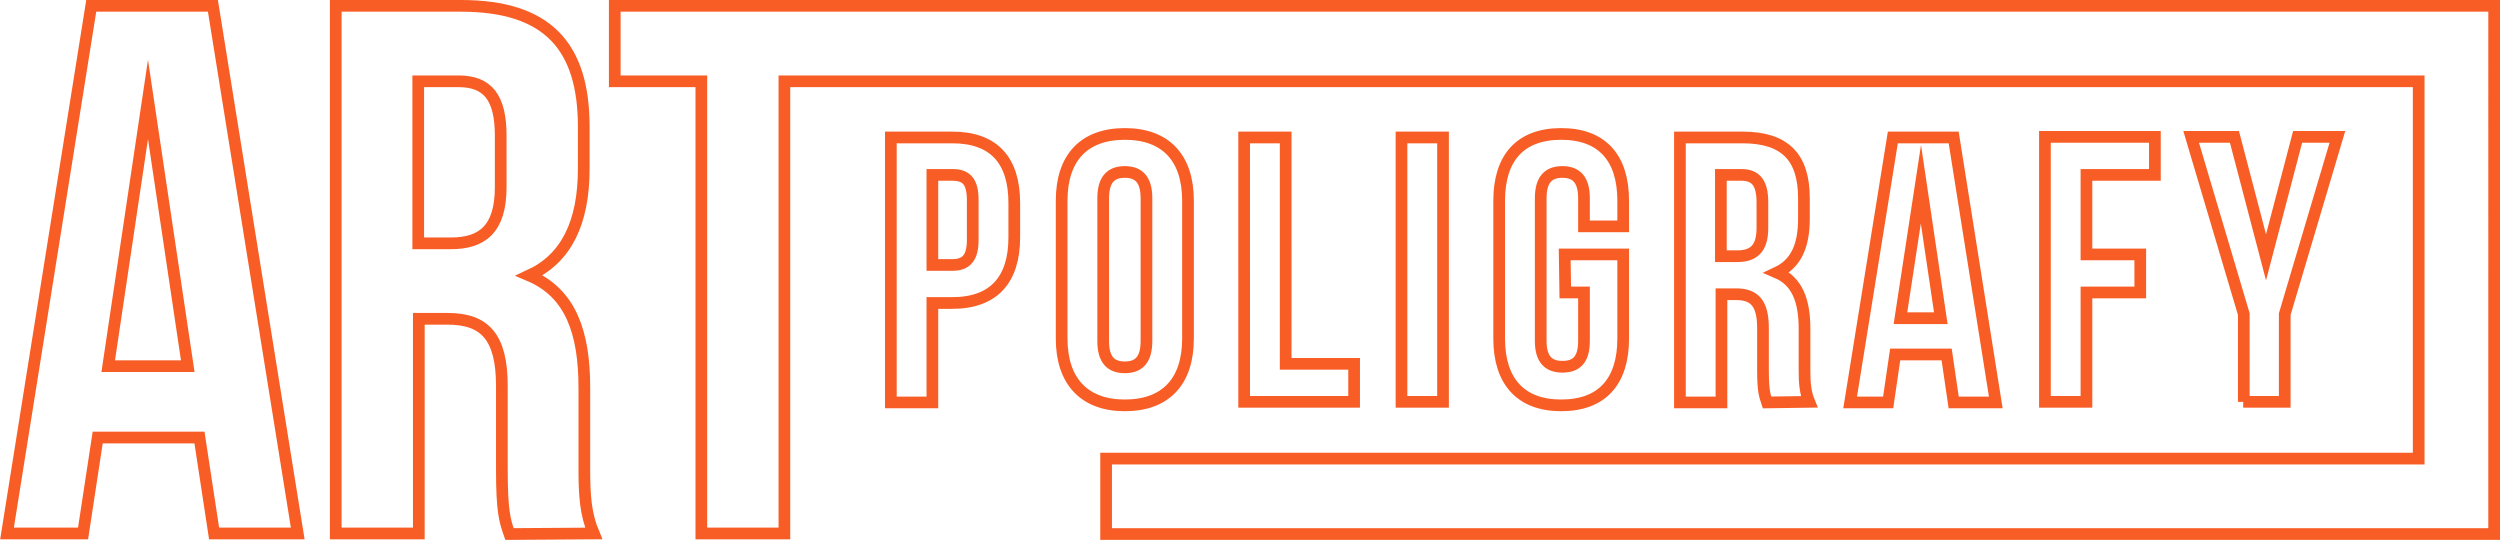 <?xml version="1.0" encoding="utf-8"?>
<!-- Generator: Adobe Illustrator 22.1.0, SVG Export Plug-In . SVG Version: 6.00 Build 0)  -->
<svg version="1.1" id="Layer_1" xmlns="http://www.w3.org/2000/svg" xmlns:xlink="http://www.w3.org/1999/xlink" x="0px" y="0px"
	 viewBox="0 0 427.4 92.3" style="enable-background:new 0 0 427.4 92.3;" xml:space="preserve">
<style type="text/css">
	.st0{fill:none;stroke:#F85D25;stroke-width:2;stroke-miterlimit:10;}
</style>
<path id="Слой_x0020_1" class="st0" d="M162.8,23.5h-10.5v45.3h7.1v-17h3.4c7.1,0,10.6-4,10.6-11.2v-5.9
	C173.4,27.4,169.9,23.5,162.8,23.5z M162.8,29.9c2.3,0,3.5,1,3.5,4.3V41c0,3.2-1.2,4.3-3.5,4.3h-3.4V29.9H162.8z M188.6,33.9
	c0-3.3,1.4-4.5,3.7-4.5s3.7,1.2,3.7,4.5v24.4c0,3.3-1.4,4.5-3.7,4.5s-3.7-1.2-3.7-4.5V33.9z M181.5,57.9c0,7.2,3.8,11.4,10.8,11.4
	s10.8-4.1,10.8-11.4V34.3c0-7.3-3.8-11.4-10.8-11.4s-10.8,4.1-10.8,11.4V57.9z M212.7,68.7h18.8v-6.5h-11.7V23.5h-7.1V68.7z
	 M239.6,68.7h7.1V23.5h-7.1V68.7z M267.6,50h3.2v8.3c0,3.3-1.4,4.4-3.7,4.4c-2.3,0-3.7-1.2-3.7-4.4V33.9c0-3.3,1.4-4.5,3.7-4.5
	c2.3,0,3.7,1.2,3.7,4.5v4.8h6.7v-4.4c0-7.3-3.6-11.4-10.6-11.4s-10.6,4.1-10.6,11.4v23.6c0,7.2,3.6,11.4,10.6,11.4
	s10.6-4.1,10.6-11.4V43.5h-10L267.6,50L267.6,50z M309.3,68.7c-0.7-1.7-0.8-3.3-0.8-5.5v-7c0-4.7-1.2-8.1-4.7-9.6
	c3.2-1.5,4.6-4.5,4.6-9.2v-3.5c0-7-3.2-10.4-10.5-10.4h-10.7v45.3h7.1V50.3h2.5c3.2,0,4.6,1.6,4.6,5.8v7.1c0,3.7,0.3,4.4,0.7,5.6
	L309.3,68.7L309.3,68.7z M297.7,29.9c2.5,0,3.6,1.4,3.6,4.7V39c0,3.6-1.6,4.8-4.3,4.8h-2.8V29.9H297.7z M334,23.5h-10.4l-7.3,45.3
	h6.5l1.2-8.2h8.8l1.2,8.2h7.2L334,23.5z M328.4,31.5l3.4,22.9h-6.9L328.4,31.5z M356.7,29.9h11.7v-6.5h-18.8v45.3h7.1V50h9.2v-6.5
	h-9.2L356.7,29.9L356.7,29.9z M383.5,68.7h7.1v-15l9-30.3h-6.8L387.4,44L382,23.4h-7.4l9,30.3v15H383.5z M105.1,13.9h14.8v77.3h14.2
	V13.9h279.4v64.5H189.1v12.9h224.4h8.6h4.3V1h-8.9h-4H105.1V13.9z M36.4,1H15.6L1.2,91.2h13l2.5-16.4h17.4l2.5,16.4h14.3L36.4,1z
	 M25.3,17l6.8,45.6H18.5L25.3,17z M101.5,91.2c-1.4-3.3-1.6-6.6-1.6-10.9v-14c0-9.4-2.3-16.2-9.4-19.2c6.3-2.9,9.3-9,9.3-18.3v-7.1
	C99.8,7.8,93.5,1,78.8,1H57.4v90.2h14.2V54.5h4.9c6.4,0,9.3,3.1,9.3,11.5v14.2c0,7.3,0.5,8.8,1.3,11.1L101.5,91.2L101.5,91.2z
	 M78.4,13.9c5,0,7.2,2.8,7.2,9.3V32c0,7.2-3.2,9.6-8.5,9.6h-5.6V13.9H78.4z"/>
</svg>
